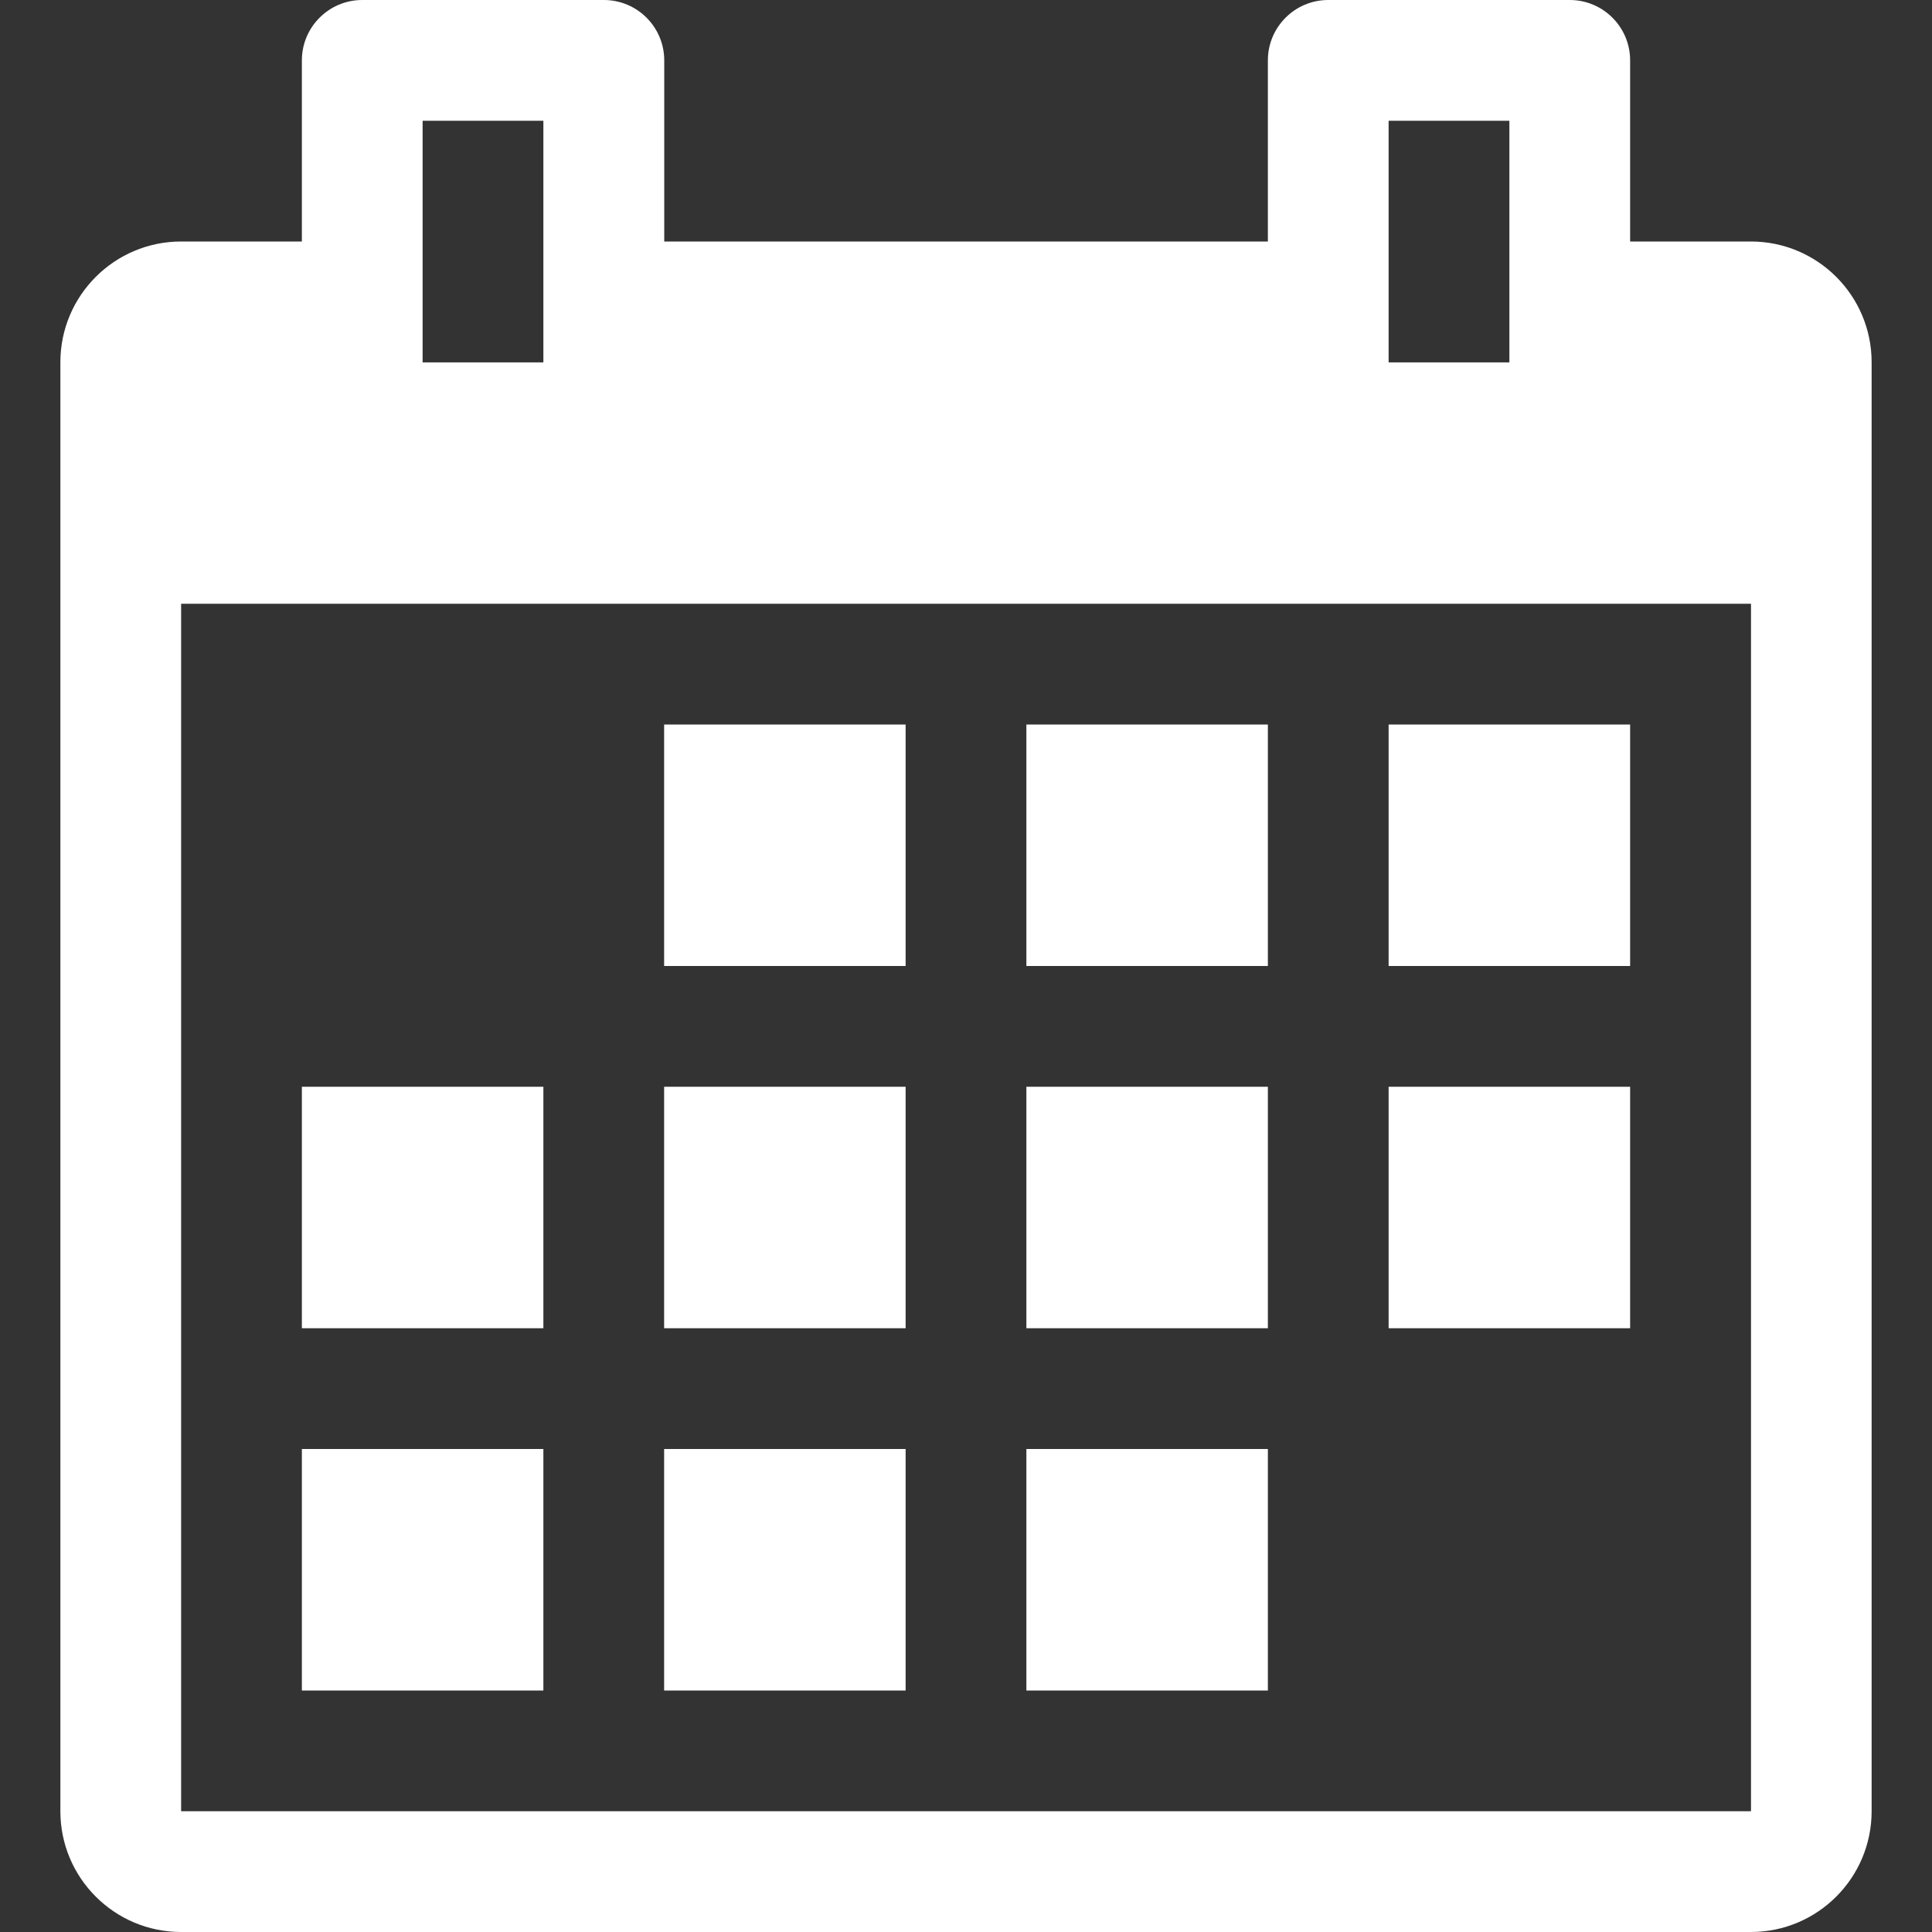 <svg width="16" height="16" viewBox="0 0 16 16" fill="none" xmlns="http://www.w3.org/2000/svg">
<rect x="0" y="0" width="16" height="16" fill="#333333" stroke="none"/>
<path fill-rule="evenodd" clip-rule="evenodd" d="M11 0C10.724 0 10.5 0.224 10.5 0.5V1V2H5.501V1V0.5C5.501 0.224 5.277 0 5.001 0H3C2.724 0 2.5 0.224 2.5 0.5V1V2H1.5C0.948 2 0.5 2.448 0.5 3V15C0.5 15.552 0.948 16 1.5 16H14.5C15.052 16 15.5 15.552 15.5 15V3C15.5 2.448 15.052 2 14.5 2H13.5V1V0.5C13.5 0.224 13.276 0 13 0H11ZM11.5 3.001H12.5V1H11.5V3.001ZM3.5 3.001H4.5V1H3.5V3.001ZM1.5 15H14.501V5H1.5V15ZM5.5 8H7.5V6H5.5V8ZM8.5 8H10.5V6H8.5V8ZM11.5 8H13.5V6H11.5V8ZM2.5 11H4.5V9H2.5V11ZM5.5 11H7.5V9H5.5V11ZM8.5 11H10.5V9H8.5V11ZM11.5 11H13.5V9H11.5V11ZM2.5 14H4.5V12H2.5V14ZM5.5 14H7.5V12H5.5V14ZM8.5 14H10.5V12H8.5V14Z" fill="white"/>
</svg>
